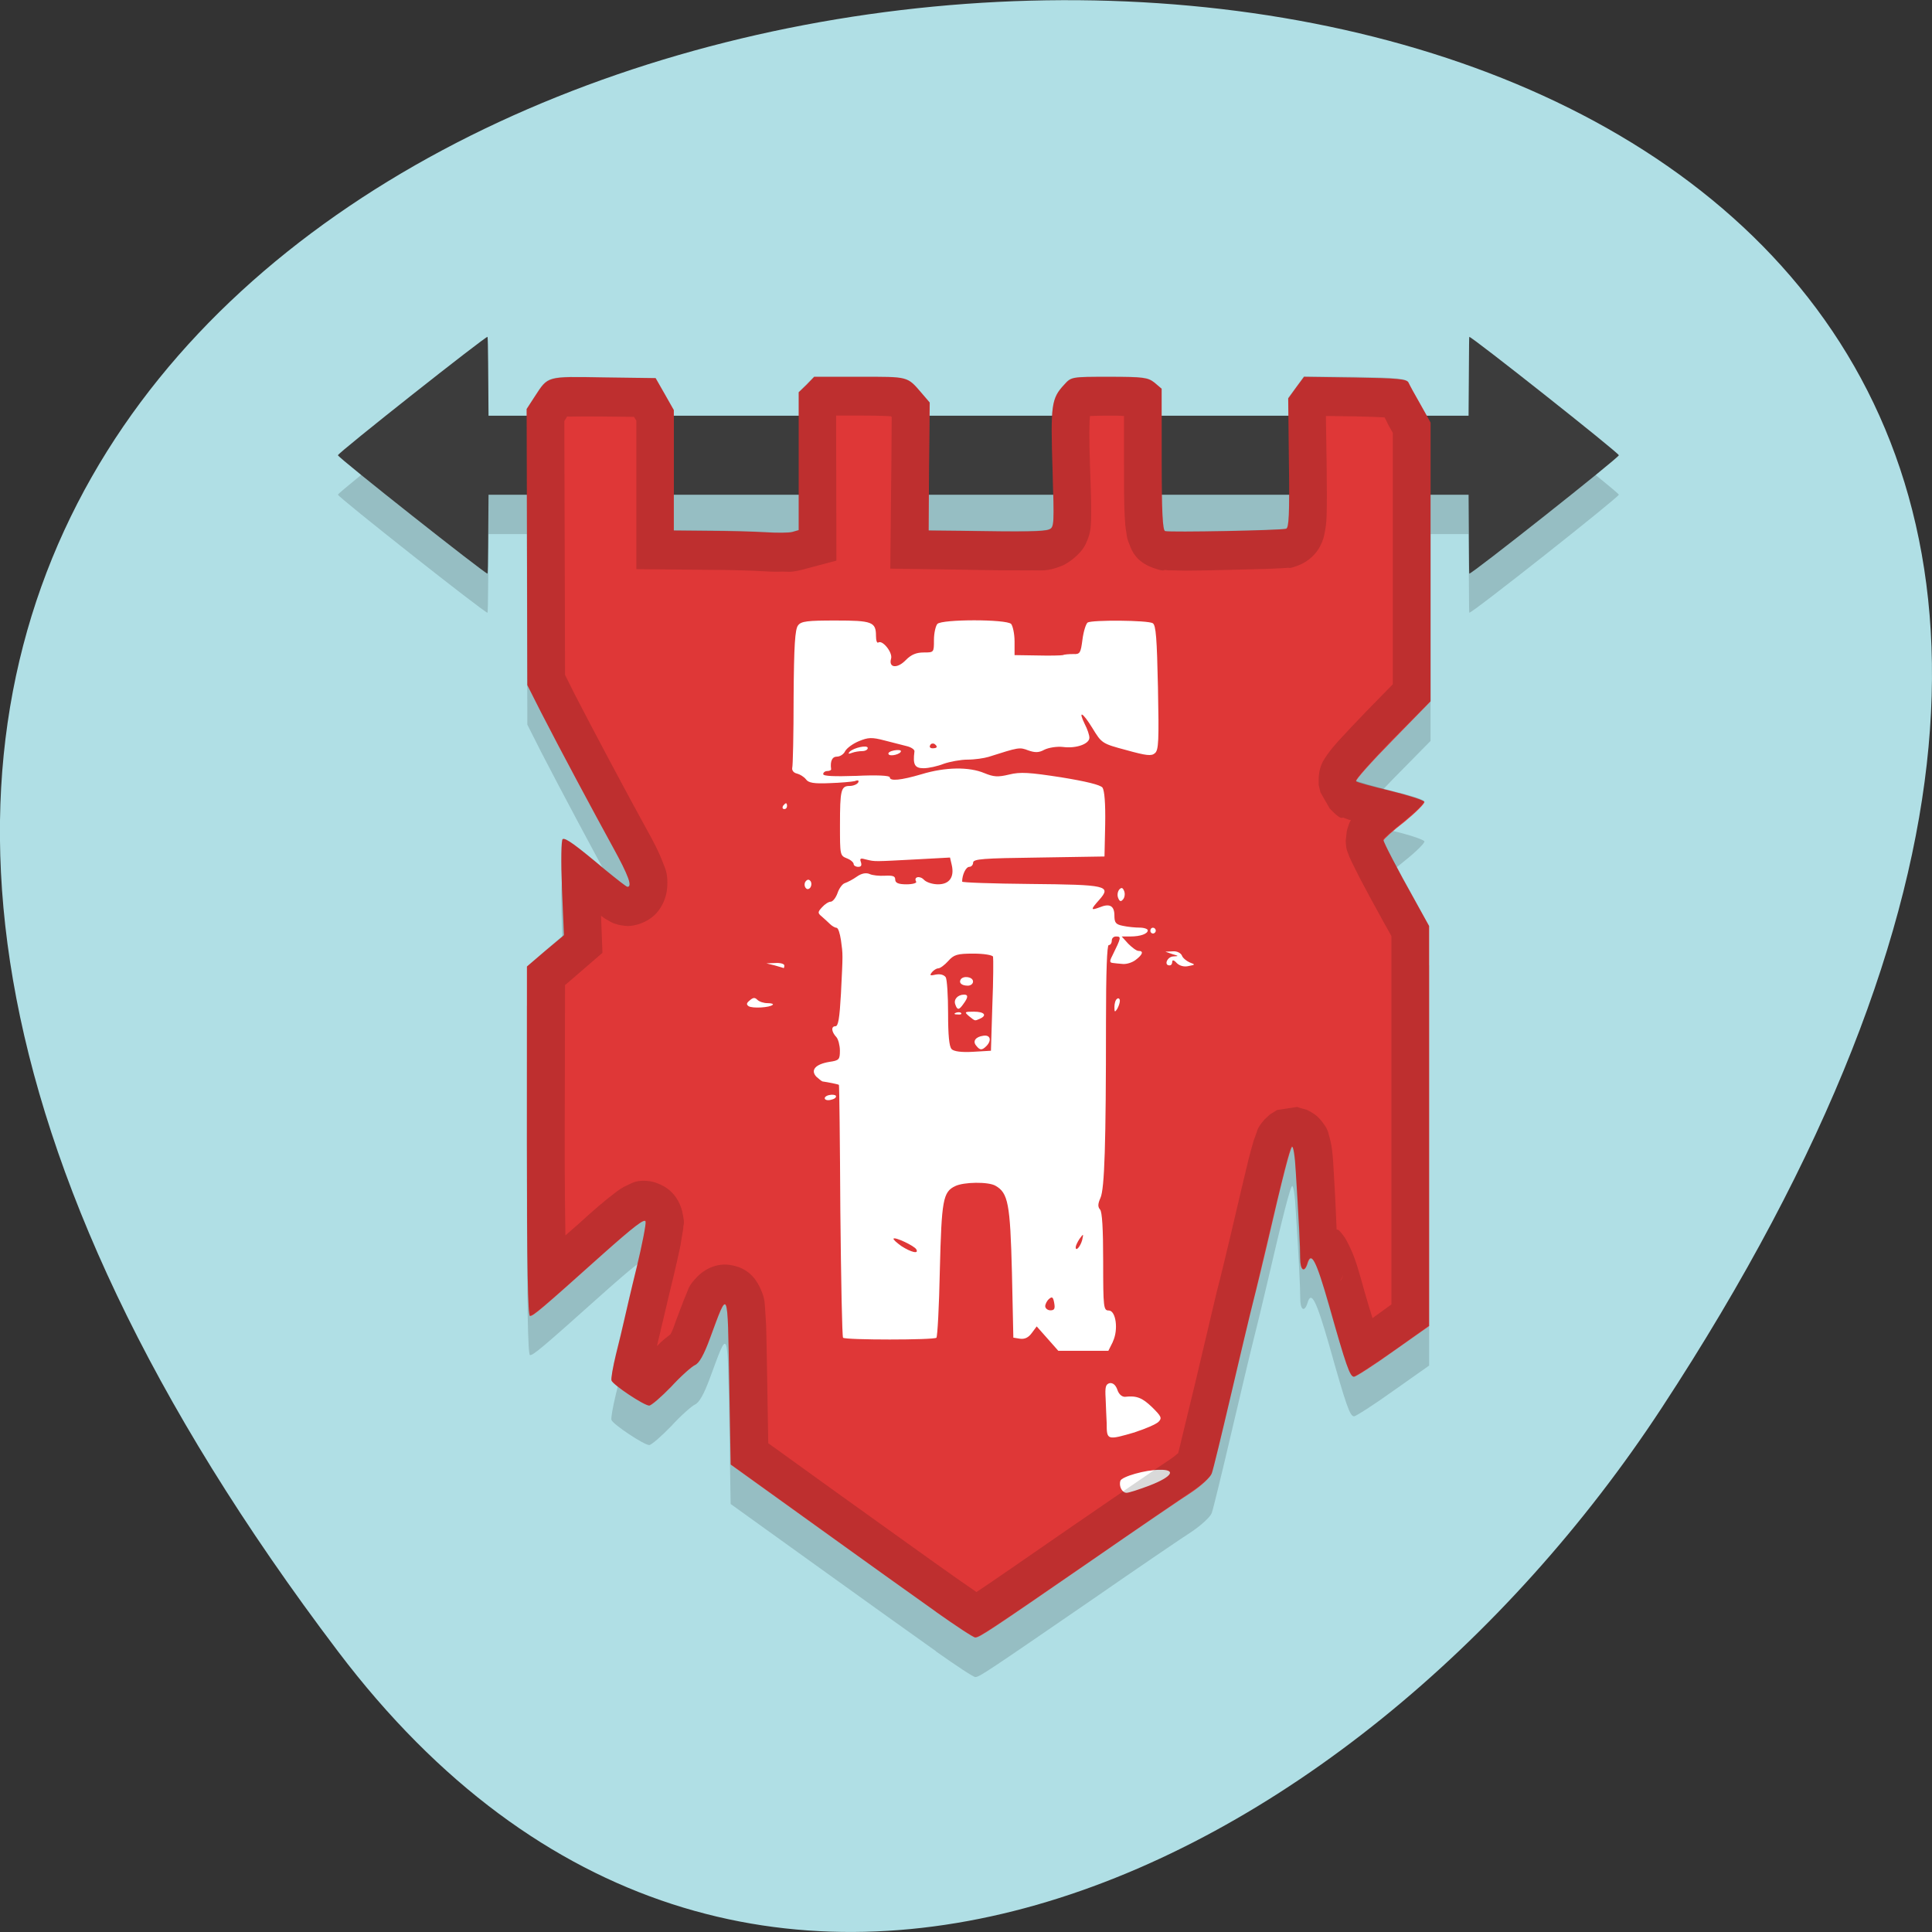 <svg xmlns="http://www.w3.org/2000/svg" xmlns:xlink="http://www.w3.org/1999/xlink" viewBox="0 0 22 22"><rect x="0" y="0" width="22" height="22" fill="#333333" stroke="none"/><defs><g id="3" clip-path="url(#2)"><path d="m 5.551 4.285 c -0.016 -0.012 -1.703 1.32 -1.703 1.348 c 0 0.027 1.687 1.359 1.703 1.344 c 0.008 -0.004 0.008 -0.5 0.012 -0.895 h 11.16 c 0.004 0.395 0.004 0.891 0.008 0.895 c 0.02 0.016 1.703 -1.316 1.703 -1.344 c 0 -0.027 -1.684 -1.359 -1.703 -1.348 c -0.004 0.004 -0.004 0.5 -0.008 0.898 h -11.16 c -0.004 -0.398 -0.004 -0.895 -0.012 -0.898"/><path d="m 7.422 6.93 h 6.598 l -0.496 10.383 l -1.844 0.762 l -2.676 -1"/><path d="m 10.656 18.801 c -0.227 -0.16 -0.844 -0.602 -1.375 -0.984 l -0.961 -0.691 l -0.016 -0.953 c -0.02 -1.074 -0.008 -1.055 -0.219 -0.484 c -0.07 0.191 -0.125 0.285 -0.172 0.305 c -0.035 0.016 -0.16 0.125 -0.27 0.246 c -0.113 0.117 -0.227 0.215 -0.25 0.215 c -0.059 0 -0.41 -0.234 -0.43 -0.285 c -0.008 -0.02 0.016 -0.152 0.051 -0.297 c 0.035 -0.141 0.078 -0.316 0.094 -0.391 c 0.016 -0.074 0.078 -0.344 0.141 -0.602 c 0.063 -0.258 0.109 -0.492 0.102 -0.523 c -0.008 -0.039 -0.133 0.059 -0.484 0.371 c -0.707 0.633 -0.793 0.703 -0.832 0.703 c -0.023 0 -0.035 -0.551 -0.035 -1.988 v -1.988 l 0.422 -0.359 l -0.023 -0.535 c -0.012 -0.305 -0.008 -0.543 0.008 -0.555 c 0.031 -0.02 0.148 0.066 0.492 0.355 c 0.125 0.102 0.234 0.188 0.246 0.188 c 0.059 0 0.012 -0.129 -0.164 -0.449 c -0.223 -0.406 -0.598 -1.109 -0.82 -1.539 l -0.156 -0.309 l -0.004 -1.57 l -0.004 -1.574 l 0.094 -0.145 c 0.152 -0.234 0.125 -0.227 0.781 -0.215 l 0.594 0.008 l 0.105 0.184 l 0.102 0.18 v 1.371 h 0.402 c 0.223 0.004 0.512 0.012 0.641 0.02 c 0.129 0.008 0.27 0.008 0.309 -0.004 l 0.07 -0.02 v -1.57 l 0.176 -0.176 h 0.523 c 0.555 0 0.535 -0.008 0.703 0.188 l 0.09 0.105 l -0.008 0.727 l -0.004 0.73 l 0.387 0.004 c 0.711 0.012 0.926 0.008 0.984 -0.016 c 0.059 -0.023 0.059 -0.055 0.039 -0.695 c -0.023 -0.723 -0.012 -0.797 0.133 -0.953 c 0.082 -0.09 0.082 -0.09 0.512 -0.09 c 0.391 0 0.441 0.008 0.516 0.066 l 0.082 0.07 v 0.805 c 0 0.605 0.012 0.805 0.039 0.816 c 0.051 0.016 1.32 -0.008 1.379 -0.027 c 0.031 -0.012 0.039 -0.16 0.031 -0.75 l -0.008 -0.734 l 0.09 -0.125 l 0.09 -0.121 l 0.582 0.008 c 0.484 0.008 0.59 0.016 0.609 0.059 c 0.012 0.027 0.074 0.141 0.137 0.25 l 0.113 0.203 v 3.176 l -0.434 0.441 c -0.238 0.246 -0.426 0.453 -0.414 0.465 c 0.012 0.016 0.188 0.063 0.395 0.113 c 0.203 0.047 0.375 0.105 0.383 0.125 c 0.004 0.02 -0.098 0.121 -0.227 0.223 c -0.133 0.105 -0.238 0.203 -0.238 0.215 c 0 0.023 0.152 0.32 0.363 0.695 l 0.156 0.281 v 4.555 l -0.41 0.289 c -0.223 0.16 -0.426 0.289 -0.445 0.289 c -0.047 0 -0.09 -0.121 -0.285 -0.816 c -0.148 -0.512 -0.203 -0.621 -0.246 -0.473 c -0.035 0.109 -0.082 0.078 -0.082 -0.055 c 0 -0.129 -0.016 -0.457 -0.051 -0.996 c -0.008 -0.168 -0.027 -0.297 -0.043 -0.281 c -0.023 0.027 -0.098 0.309 -0.285 1.117 c -0.051 0.219 -0.121 0.508 -0.156 0.645 c -0.035 0.137 -0.148 0.617 -0.254 1.066 c -0.105 0.449 -0.203 0.852 -0.219 0.895 c -0.016 0.043 -0.117 0.137 -0.227 0.211 c -0.109 0.07 -0.621 0.418 -1.133 0.773 c -1.188 0.816 -1.285 0.883 -1.332 0.883 c -0.023 0 -0.223 -0.133 -0.449 -0.293 m 2.441 -1.441 c 0.25 -0.098 0.301 -0.18 0.105 -0.176 c -0.16 0 -0.43 0.078 -0.445 0.125 c -0.02 0.063 0.02 0.137 0.07 0.137 c 0.027 0 0.148 -0.039 0.27 -0.086 m -0.172 -0.609 c 0.121 -0.035 0.238 -0.086 0.266 -0.113 c 0.043 -0.043 0.031 -0.063 -0.07 -0.164 c -0.113 -0.109 -0.176 -0.137 -0.313 -0.125 c -0.035 0.004 -0.07 -0.027 -0.086 -0.078 c -0.02 -0.055 -0.051 -0.082 -0.086 -0.074 c -0.047 0.012 -0.055 0.043 -0.047 0.176 c 0.004 0.09 0.008 0.219 0.012 0.281 c 0 0.191 0.004 0.195 0.324 0.098 m -0.254 -1.027 c 0.066 -0.137 0.035 -0.359 -0.047 -0.359 c -0.059 0 -0.063 -0.031 -0.063 -0.551 c 0 -0.383 -0.012 -0.57 -0.035 -0.594 c -0.027 -0.031 -0.027 -0.063 0.004 -0.133 c 0.047 -0.102 0.063 -0.621 0.063 -1.996 c 0 -0.59 0.012 -0.883 0.031 -0.883 c 0.02 0 0.035 -0.023 0.035 -0.051 c 0 -0.027 0.02 -0.047 0.047 -0.047 c 0.063 0 0.063 0.004 -0.043 0.223 c -0.031 0.055 -0.027 0.074 0.004 0.078 c 0.02 0 0.074 0.008 0.117 0.012 c 0.043 0.004 0.109 -0.016 0.148 -0.047 c 0.078 -0.059 0.094 -0.102 0.031 -0.102 c -0.023 0 -0.074 -0.039 -0.117 -0.082 l -0.074 -0.082 h 0.098 c 0.117 0 0.199 -0.031 0.199 -0.07 c 0 -0.016 -0.043 -0.031 -0.094 -0.031 c -0.047 0 -0.133 -0.008 -0.188 -0.02 c -0.082 -0.016 -0.098 -0.035 -0.098 -0.117 c 0 -0.113 -0.055 -0.141 -0.168 -0.094 c -0.105 0.039 -0.105 0.027 -0.004 -0.086 c 0.141 -0.16 0.086 -0.176 -0.785 -0.18 c -0.43 -0.004 -0.781 -0.016 -0.777 -0.027 c 0 -0.078 0.043 -0.168 0.082 -0.168 c 0.023 0 0.043 -0.023 0.043 -0.051 c 0 -0.039 0.109 -0.047 0.75 -0.055 l 0.746 -0.012 l 0.008 -0.367 c 0.004 -0.242 -0.008 -0.383 -0.031 -0.418 c -0.027 -0.031 -0.184 -0.074 -0.473 -0.117 c -0.359 -0.055 -0.461 -0.063 -0.59 -0.031 c -0.129 0.031 -0.176 0.027 -0.281 -0.016 c -0.176 -0.074 -0.445 -0.07 -0.715 0.008 c -0.238 0.074 -0.363 0.086 -0.363 0.035 c 0 -0.016 -0.152 -0.023 -0.379 -0.012 c -0.25 0.008 -0.379 0.004 -0.379 -0.02 c 0 -0.02 0.023 -0.035 0.047 -0.035 c 0.027 0 0.047 -0.012 0.043 -0.023 c -0.012 -0.09 0.012 -0.141 0.066 -0.141 c 0.035 0 0.078 -0.027 0.094 -0.063 c 0.02 -0.035 0.09 -0.086 0.156 -0.113 c 0.105 -0.047 0.145 -0.047 0.293 -0.008 c 0.094 0.023 0.211 0.055 0.258 0.066 c 0.047 0.012 0.086 0.039 0.082 0.059 c -0.02 0.152 0.004 0.191 0.105 0.191 c 0.055 0 0.16 -0.023 0.23 -0.051 c 0.066 -0.027 0.191 -0.047 0.27 -0.047 c 0.082 -0.004 0.188 -0.016 0.238 -0.031 c 0.344 -0.109 0.352 -0.113 0.453 -0.074 c 0.078 0.027 0.121 0.027 0.184 -0.008 c 0.047 -0.023 0.141 -0.039 0.211 -0.031 c 0.152 0.02 0.301 -0.035 0.301 -0.105 c 0 -0.031 -0.023 -0.098 -0.051 -0.152 c -0.082 -0.168 -0.027 -0.141 0.086 0.043 c 0.105 0.172 0.109 0.176 0.387 0.25 c 0.227 0.063 0.285 0.07 0.324 0.035 c 0.043 -0.035 0.047 -0.141 0.035 -0.746 c -0.012 -0.562 -0.023 -0.711 -0.059 -0.734 c -0.055 -0.035 -0.691 -0.043 -0.742 -0.008 c -0.02 0.016 -0.047 0.102 -0.059 0.195 c -0.02 0.152 -0.027 0.168 -0.105 0.164 c -0.047 0 -0.102 0.004 -0.117 0.012 c -0.016 0.004 -0.148 0.008 -0.293 0.004 l -0.258 -0.004 v -0.156 c 0 -0.09 -0.02 -0.176 -0.039 -0.199 c -0.055 -0.055 -0.789 -0.055 -0.84 0 c -0.02 0.023 -0.039 0.102 -0.039 0.18 c 0 0.145 0 0.145 -0.117 0.145 c -0.082 0 -0.141 0.023 -0.203 0.086 c -0.098 0.098 -0.199 0.09 -0.168 -0.02 c 0.02 -0.066 -0.098 -0.211 -0.145 -0.18 c -0.016 0.012 -0.027 -0.023 -0.027 -0.078 c 0 -0.156 -0.043 -0.172 -0.461 -0.172 c -0.32 0 -0.391 0.008 -0.426 0.055 c -0.035 0.043 -0.047 0.223 -0.051 0.816 c 0 0.418 -0.008 0.785 -0.016 0.809 c -0.004 0.027 0.016 0.055 0.055 0.063 c 0.031 0.008 0.078 0.035 0.102 0.063 c 0.027 0.043 0.09 0.051 0.266 0.047 c 0.129 -0.004 0.258 -0.016 0.289 -0.027 c 0.039 -0.012 0.051 -0.004 0.039 0.02 c -0.012 0.02 -0.055 0.039 -0.098 0.039 c -0.098 0 -0.109 0.047 -0.109 0.445 c 0 0.34 0 0.348 0.078 0.379 c 0.043 0.016 0.078 0.047 0.078 0.063 c 0 0.02 0.023 0.035 0.051 0.035 c 0.035 0 0.043 -0.016 0.031 -0.055 c -0.016 -0.043 -0.004 -0.047 0.066 -0.027 c 0.098 0.023 0.074 0.023 0.582 -0.004 l 0.367 -0.02 l 0.02 0.086 c 0.031 0.137 -0.027 0.219 -0.156 0.219 c -0.063 0 -0.133 -0.023 -0.16 -0.051 c -0.047 -0.051 -0.121 -0.035 -0.09 0.02 c 0.012 0.016 -0.039 0.031 -0.109 0.031 c -0.094 0 -0.129 -0.016 -0.129 -0.055 c 0 -0.039 -0.027 -0.051 -0.117 -0.043 c -0.063 0.004 -0.145 -0.004 -0.176 -0.02 c -0.039 -0.016 -0.09 -0.008 -0.145 0.031 c -0.043 0.031 -0.105 0.063 -0.137 0.074 c -0.027 0.008 -0.066 0.059 -0.082 0.113 c -0.02 0.051 -0.055 0.094 -0.078 0.094 c -0.023 0 -0.066 0.031 -0.098 0.066 c -0.051 0.055 -0.051 0.066 -0.004 0.105 c 0.027 0.023 0.07 0.063 0.094 0.086 c 0.023 0.023 0.059 0.043 0.074 0.043 c 0.02 0 0.039 0.063 0.051 0.137 c 0.023 0.168 0.023 0.148 0 0.613 c -0.016 0.285 -0.031 0.371 -0.063 0.371 c -0.051 0 -0.047 0.063 0.012 0.125 c 0.02 0.023 0.039 0.094 0.039 0.152 c 0 0.102 -0.008 0.109 -0.121 0.129 c -0.16 0.027 -0.215 0.094 -0.148 0.168 c 0.031 0.027 0.063 0.055 0.074 0.055 c 0.055 0.004 0.176 0.031 0.184 0.039 c 0.004 0.004 0.012 0.648 0.016 1.434 c 0.008 0.781 0.02 1.434 0.031 1.441 c 0.027 0.031 1.035 0.031 1.063 0.004 c 0.012 -0.012 0.031 -0.359 0.039 -0.77 c 0.02 -0.797 0.035 -0.891 0.176 -0.961 c 0.098 -0.043 0.375 -0.047 0.457 0 c 0.145 0.082 0.168 0.199 0.188 0.988 l 0.016 0.742 l 0.074 0.012 c 0.055 0.008 0.098 -0.012 0.137 -0.066 l 0.055 -0.074 l 0.125 0.137 l 0.121 0.141 h 0.57 l 0.051 -0.102 m -0.77 -0.406 c 0 -0.027 0.02 -0.063 0.043 -0.082 c 0.035 -0.031 0.047 -0.023 0.059 0.043 c 0.012 0.066 0.004 0.082 -0.043 0.082 c -0.031 0 -0.059 -0.02 -0.059 -0.043 m -1.637 -0.688 c -0.055 -0.035 -0.098 -0.074 -0.09 -0.082 c 0.02 -0.02 0.234 0.082 0.258 0.121 c 0.035 0.055 -0.059 0.035 -0.168 -0.039 m 1.984 0.016 c 0 -0.016 0.02 -0.059 0.043 -0.094 c 0.047 -0.063 0.047 -0.063 0.031 0.012 c -0.02 0.074 -0.074 0.137 -0.074 0.082 m -1.414 -2.258 c -0.027 -0.027 -0.039 -0.16 -0.039 -0.406 c 0 -0.203 -0.012 -0.387 -0.027 -0.41 c -0.02 -0.027 -0.059 -0.039 -0.109 -0.031 c -0.07 0.016 -0.078 0.008 -0.047 -0.027 c 0.02 -0.023 0.051 -0.047 0.07 -0.047 c 0.023 0 0.074 -0.035 0.113 -0.082 c 0.066 -0.07 0.102 -0.082 0.289 -0.082 c 0.117 0 0.215 0.016 0.223 0.035 c 0.004 0.016 0.004 0.266 -0.008 0.551 l -0.016 0.52 l -0.203 0.012 c -0.133 0.004 -0.219 -0.004 -0.246 -0.031 m 0.398 -0.035 c 0.063 -0.066 0.043 -0.129 -0.035 -0.121 c -0.09 0.016 -0.125 0.063 -0.082 0.117 c 0.043 0.055 0.066 0.055 0.117 0.004 m -0.078 -0.309 c 0.09 -0.039 0.055 -0.082 -0.066 -0.082 c -0.109 0 -0.109 0.004 -0.055 0.051 c 0.074 0.059 0.063 0.055 0.121 0.031 m -0.211 -0.066 c -0.008 -0.012 -0.035 -0.012 -0.059 -0.004 c -0.027 0.012 -0.02 0.02 0.02 0.02 c 0.031 0.004 0.051 -0.008 0.039 -0.016 m 0.027 -0.105 c 0.055 -0.074 0.055 -0.105 0.008 -0.105 c -0.074 0 -0.121 0.051 -0.102 0.109 c 0.023 0.07 0.043 0.066 0.094 -0.004 m 0.109 -0.254 c 0 -0.055 -0.113 -0.07 -0.141 -0.023 c -0.023 0.039 0.012 0.07 0.082 0.07 c 0.031 0 0.059 -0.023 0.059 -0.047 m -0.488 -2.691 c 0.008 -0.02 0.031 -0.027 0.047 -0.016 c 0.043 0.027 0.035 0.047 -0.02 0.047 c -0.027 0 -0.039 -0.012 -0.027 -0.031 m -1.074 3.992 c -0.008 -0.016 -0.043 -0.02 -0.078 -0.008 c -0.035 0.008 -0.055 0.027 -0.047 0.043 c 0.008 0.016 0.043 0.02 0.078 0.008 c 0.035 -0.008 0.055 -0.027 0.047 -0.043 m 3.234 -1.082 c 0 -0.023 -0.016 -0.035 -0.031 -0.023 c -0.02 0.012 -0.031 0.055 -0.031 0.094 c 0 0.059 0.004 0.063 0.031 0.023 c 0.016 -0.027 0.031 -0.07 0.031 -0.094 m -3.953 0.047 c 0.012 -0.012 -0.016 -0.02 -0.059 -0.02 c -0.043 0 -0.094 -0.02 -0.117 -0.039 c -0.027 -0.027 -0.047 -0.027 -0.086 0.008 c -0.039 0.031 -0.039 0.047 -0.012 0.066 c 0.043 0.027 0.242 0.016 0.273 -0.016 m 0.133 -0.449 c 0 -0.02 -0.043 -0.031 -0.102 -0.027 l -0.102 0.004 l 0.094 0.023 c 0.051 0.016 0.098 0.027 0.102 0.031 c 0.004 0 0.008 -0.012 0.008 -0.031 m 4.613 -0.035 c -0.035 -0.016 -0.078 -0.051 -0.086 -0.078 c -0.012 -0.031 -0.055 -0.051 -0.102 -0.047 l -0.086 0.004 l 0.078 0.023 c 0.078 0.027 0.078 0.027 0.012 0.031 c -0.07 0.004 -0.109 0.102 -0.043 0.102 c 0.02 0 0.031 -0.016 0.031 -0.039 c 0 -0.027 0.02 -0.023 0.051 0.012 c 0.031 0.031 0.082 0.043 0.133 0.035 c 0.082 -0.016 0.082 -0.02 0.012 -0.043 m -0.383 -0.359 c 0 -0.02 -0.016 -0.035 -0.031 -0.035 c -0.02 0 -0.031 0.016 -0.031 0.035 c 0 0.016 0.012 0.031 0.031 0.031 c 0.016 0 0.031 -0.016 0.031 -0.031 m -0.359 -0.449 c -0.016 -0.043 -0.031 -0.047 -0.055 -0.023 c -0.02 0.02 -0.027 0.063 -0.016 0.094 c 0.016 0.043 0.031 0.047 0.055 0.023 c 0.02 -0.02 0.027 -0.063 0.016 -0.094 m -3.57 -0.113 c -0.016 -0.027 -0.035 -0.027 -0.055 -0.008 c -0.016 0.02 -0.02 0.051 -0.008 0.074 c 0.016 0.023 0.035 0.027 0.055 0.004 c 0.016 -0.016 0.02 -0.047 0.008 -0.07 m -0.27 -0.859 c 0 -0.016 -0.004 -0.031 -0.012 -0.031 c -0.008 0 -0.023 0.016 -0.035 0.031 c -0.008 0.02 -0.004 0.035 0.016 0.035 c 0.02 0 0.031 -0.016 0.031 -0.035 m 1.297 -0.625 c 0 -0.012 -0.035 -0.016 -0.078 -0.008 c -0.043 0.008 -0.074 0.027 -0.063 0.039 c 0.016 0.031 0.141 0.004 0.141 -0.031 m -0.441 0 c 0.035 0 0.063 -0.016 0.063 -0.035 c 0 -0.039 -0.16 -0.008 -0.207 0.043 c -0.02 0.023 -0.012 0.027 0.027 0.012 c 0.031 -0.012 0.086 -0.02 0.117 -0.02"/></g><clipPath id="2"><path d="M 0,0 H22 V22 H0 z"/></clipPath><filter id="0" filterUnits="objectBoundingBox" x="0" y="0" width="22" height="22"><feColorMatrix type="matrix" in="SourceGraphic" values="0 0 0 0 1 0 0 0 0 1 0 0 0 0 1 0 0 0 1 0"/></filter><mask id="1"><g filter="url(#0)"><path fill-opacity="0.149" d="M 0,0 H22 V22 H0 z"/></g></mask></defs><path d="m 3.852 18.809 c -17.344 -22.891 30.387 -26.14 15.07 -2.777 c -3.492 5.328 -10.477 8.84 -15.07 2.777" fill="#b0dfe5"/><use xlink:href="#3" mask="url(#1)"/><path d="m 5.551 3.836 c -0.016 -0.012 -1.703 1.32 -1.703 1.348 c 0 0.027 1.687 1.359 1.703 1.348 c 0.008 -0.008 0.008 -0.5 0.012 -0.898 h 11.16 c 0.004 0.398 0.004 0.891 0.008 0.898 c 0.02 0.012 1.703 -1.32 1.703 -1.348 c 0 -0.027 -1.684 -1.359 -1.703 -1.348 c -0.004 0.008 -0.004 0.5 -0.008 0.898 h -11.16 c -0.004 -0.398 -0.004 -0.891 -0.012 -0.898" fill="#3c3c3c"/><path d="m 7.422 6.48 h 6.598 l -0.496 10.383 l -1.844 0.762 l -2.676 -1" fill="#fff"/><path d="m 10.656 18.352 c -0.227 -0.16 -0.844 -0.602 -1.375 -0.984 l -0.961 -0.691 l -0.016 -0.953 c -0.02 -1.074 -0.008 -1.055 -0.219 -0.484 c -0.07 0.191 -0.125 0.285 -0.172 0.305 c -0.035 0.016 -0.16 0.125 -0.27 0.246 c -0.113 0.117 -0.227 0.215 -0.25 0.215 c -0.059 0 -0.41 -0.234 -0.43 -0.285 c -0.008 -0.02 0.016 -0.152 0.051 -0.297 c 0.035 -0.141 0.078 -0.316 0.094 -0.391 c 0.016 -0.07 0.078 -0.344 0.141 -0.598 c 0.063 -0.258 0.109 -0.496 0.102 -0.523 c -0.008 -0.043 -0.133 0.055 -0.484 0.367 c -0.707 0.633 -0.793 0.707 -0.832 0.707 c -0.023 0 -0.035 -0.555 -0.035 -1.992 v -1.988 l 0.211 -0.18 l 0.211 -0.176 l -0.023 -0.539 c -0.012 -0.305 -0.008 -0.543 0.008 -0.555 c 0.031 -0.02 0.148 0.066 0.492 0.355 c 0.125 0.102 0.234 0.188 0.246 0.188 c 0.059 0 0.012 -0.129 -0.164 -0.449 c -0.223 -0.406 -0.598 -1.105 -0.82 -1.539 l -0.156 -0.309 l -0.004 -1.57 l -0.004 -1.574 l 0.094 -0.145 c 0.152 -0.23 0.125 -0.227 0.781 -0.215 l 0.594 0.008 l 0.105 0.184 l 0.102 0.18 v 1.371 l 0.402 0.004 c 0.223 0 0.512 0.008 0.641 0.016 c 0.129 0.008 0.27 0.008 0.309 -0.004 l 0.07 -0.02 v -1.57 l 0.09 -0.086 l 0.086 -0.09 h 0.523 c 0.555 0 0.535 -0.008 0.703 0.188 l 0.09 0.105 l -0.008 0.727 l -0.004 0.73 l 0.387 0.004 c 0.711 0.012 0.926 0.008 0.984 -0.016 c 0.059 -0.023 0.059 -0.055 0.039 -0.695 c -0.023 -0.723 -0.012 -0.797 0.133 -0.953 c 0.082 -0.09 0.082 -0.09 0.512 -0.09 c 0.391 0 0.441 0.008 0.516 0.066 l 0.082 0.07 v 0.805 c 0 0.605 0.012 0.805 0.039 0.816 c 0.051 0.016 1.32 -0.008 1.379 -0.027 c 0.031 -0.012 0.039 -0.16 0.031 -0.75 l -0.008 -0.734 l 0.09 -0.125 l 0.09 -0.121 l 0.582 0.008 c 0.484 0.008 0.59 0.016 0.609 0.059 c 0.012 0.027 0.074 0.141 0.137 0.25 l 0.113 0.203 v 3.176 l -0.434 0.445 c -0.238 0.242 -0.426 0.453 -0.414 0.465 c 0.012 0.012 0.188 0.059 0.395 0.109 c 0.203 0.051 0.375 0.105 0.383 0.125 c 0.004 0.02 -0.098 0.121 -0.227 0.227 c -0.133 0.102 -0.238 0.199 -0.238 0.211 c 0 0.023 0.152 0.32 0.363 0.695 l 0.156 0.281 v 4.555 l -0.41 0.289 c -0.223 0.16 -0.426 0.289 -0.445 0.289 c -0.047 0 -0.09 -0.121 -0.285 -0.816 c -0.148 -0.512 -0.203 -0.621 -0.246 -0.469 c -0.035 0.105 -0.082 0.074 -0.082 -0.059 c 0 -0.129 -0.016 -0.453 -0.051 -0.996 c -0.008 -0.168 -0.027 -0.293 -0.043 -0.277 c -0.023 0.027 -0.098 0.305 -0.285 1.117 c -0.051 0.215 -0.121 0.508 -0.156 0.641 c -0.035 0.137 -0.148 0.617 -0.254 1.066 c -0.105 0.449 -0.203 0.855 -0.219 0.895 c -0.016 0.043 -0.117 0.137 -0.227 0.211 c -0.109 0.07 -0.621 0.418 -1.133 0.773 c -1.188 0.82 -1.285 0.883 -1.332 0.883 c -0.023 0 -0.223 -0.133 -0.449 -0.293 m 2.441 -1.441 c 0.25 -0.098 0.301 -0.18 0.105 -0.176 c -0.16 0 -0.43 0.078 -0.445 0.125 c -0.02 0.063 0.02 0.137 0.07 0.137 c 0.027 0 0.148 -0.039 0.27 -0.086 m -0.172 -0.605 c 0.121 -0.039 0.238 -0.09 0.266 -0.117 c 0.043 -0.043 0.031 -0.063 -0.07 -0.164 c -0.113 -0.109 -0.176 -0.137 -0.313 -0.121 c -0.035 0 -0.07 -0.031 -0.086 -0.082 c -0.02 -0.055 -0.051 -0.078 -0.086 -0.074 c -0.047 0.012 -0.055 0.043 -0.047 0.176 c 0.004 0.09 0.008 0.219 0.012 0.281 c 0 0.195 0.004 0.195 0.324 0.102 m -0.254 -1.031 c 0.066 -0.137 0.035 -0.355 -0.047 -0.355 c -0.059 0 -0.063 -0.035 -0.063 -0.555 c 0 -0.383 -0.012 -0.566 -0.035 -0.594 c -0.027 -0.031 -0.027 -0.063 0.004 -0.133 c 0.047 -0.102 0.063 -0.621 0.063 -1.996 c 0 -0.586 0.012 -0.883 0.031 -0.883 c 0.02 0 0.035 -0.023 0.035 -0.051 c 0 -0.027 0.02 -0.047 0.047 -0.047 c 0.063 0 0.063 0.008 -0.043 0.223 c -0.031 0.059 -0.027 0.074 0.004 0.078 c 0.02 0.004 0.074 0.008 0.117 0.012 c 0.043 0.004 0.109 -0.016 0.148 -0.047 c 0.078 -0.059 0.094 -0.102 0.031 -0.102 c -0.023 0 -0.074 -0.039 -0.117 -0.082 l -0.074 -0.082 h 0.098 c 0.117 0 0.199 -0.031 0.199 -0.07 c 0 -0.016 -0.043 -0.031 -0.094 -0.031 c -0.047 0 -0.133 -0.008 -0.188 -0.02 c -0.082 -0.016 -0.098 -0.035 -0.098 -0.117 c 0 -0.113 -0.055 -0.141 -0.168 -0.094 c -0.105 0.039 -0.105 0.027 -0.004 -0.086 c 0.141 -0.16 0.086 -0.172 -0.785 -0.18 c -0.43 -0.004 -0.781 -0.016 -0.777 -0.027 c 0 -0.078 0.043 -0.168 0.082 -0.168 c 0.023 0 0.043 -0.023 0.043 -0.047 c 0 -0.043 0.109 -0.051 0.75 -0.059 l 0.746 -0.012 l 0.008 -0.367 c 0.004 -0.242 -0.008 -0.383 -0.031 -0.418 c -0.027 -0.031 -0.184 -0.07 -0.473 -0.117 c -0.359 -0.055 -0.461 -0.063 -0.59 -0.031 c -0.129 0.031 -0.176 0.027 -0.281 -0.016 c -0.176 -0.074 -0.445 -0.07 -0.715 0.012 c -0.238 0.07 -0.363 0.082 -0.363 0.035 c 0 -0.02 -0.152 -0.027 -0.379 -0.016 c -0.25 0.008 -0.379 0.004 -0.379 -0.02 c 0 -0.02 0.023 -0.035 0.047 -0.035 c 0.027 0 0.047 -0.012 0.043 -0.023 c -0.012 -0.09 0.012 -0.141 0.066 -0.141 c 0.035 0 0.078 -0.027 0.094 -0.063 c 0.02 -0.035 0.09 -0.086 0.156 -0.113 c 0.105 -0.043 0.145 -0.047 0.293 -0.008 c 0.094 0.023 0.211 0.055 0.258 0.066 c 0.047 0.012 0.086 0.039 0.082 0.059 c -0.02 0.152 0.004 0.191 0.105 0.191 c 0.055 0 0.16 -0.023 0.23 -0.051 c 0.066 -0.023 0.191 -0.047 0.27 -0.047 c 0.082 0 0.188 -0.016 0.238 -0.031 c 0.344 -0.109 0.352 -0.113 0.453 -0.074 c 0.078 0.027 0.121 0.027 0.184 -0.008 c 0.047 -0.023 0.141 -0.039 0.211 -0.031 c 0.152 0.02 0.301 -0.035 0.301 -0.105 c 0 -0.031 -0.023 -0.098 -0.051 -0.152 c -0.082 -0.168 -0.027 -0.141 0.086 0.043 c 0.105 0.172 0.109 0.176 0.387 0.25 c 0.227 0.063 0.285 0.07 0.324 0.035 c 0.043 -0.035 0.047 -0.141 0.035 -0.746 c -0.012 -0.563 -0.023 -0.711 -0.059 -0.734 c -0.055 -0.035 -0.691 -0.039 -0.742 -0.008 c -0.02 0.016 -0.047 0.102 -0.059 0.195 c -0.02 0.152 -0.027 0.168 -0.105 0.164 c -0.047 0 -0.102 0.004 -0.117 0.012 c -0.016 0.004 -0.148 0.008 -0.293 0.004 l -0.258 -0.004 v -0.156 c 0 -0.086 -0.02 -0.176 -0.039 -0.199 c -0.055 -0.055 -0.789 -0.055 -0.84 0 c -0.02 0.023 -0.039 0.105 -0.039 0.184 c 0 0.141 0 0.141 -0.117 0.141 c -0.082 0 -0.141 0.023 -0.203 0.086 c -0.098 0.102 -0.199 0.09 -0.168 -0.016 c 0.02 -0.07 -0.098 -0.215 -0.145 -0.184 c -0.016 0.012 -0.027 -0.023 -0.027 -0.074 c 0 -0.16 -0.043 -0.176 -0.461 -0.176 c -0.32 0 -0.391 0.008 -0.426 0.055 c -0.035 0.043 -0.047 0.227 -0.051 0.816 c 0 0.418 -0.008 0.785 -0.016 0.809 c -0.004 0.027 0.016 0.055 0.055 0.063 c 0.031 0.008 0.078 0.035 0.102 0.066 c 0.027 0.039 0.09 0.051 0.266 0.043 c 0.129 -0.004 0.258 -0.016 0.289 -0.023 c 0.039 -0.016 0.051 -0.008 0.039 0.016 c -0.012 0.02 -0.055 0.039 -0.098 0.039 c -0.098 0 -0.109 0.047 -0.109 0.449 c 0 0.336 0 0.344 0.078 0.375 c 0.043 0.016 0.078 0.047 0.078 0.066 c 0 0.016 0.023 0.031 0.051 0.031 c 0.035 0 0.043 -0.016 0.031 -0.055 c -0.016 -0.043 -0.004 -0.047 0.066 -0.027 c 0.098 0.023 0.074 0.023 0.582 -0.004 l 0.367 -0.02 l 0.02 0.086 c 0.031 0.137 -0.027 0.219 -0.156 0.219 c -0.063 0 -0.133 -0.023 -0.16 -0.051 c -0.047 -0.051 -0.121 -0.035 -0.09 0.02 c 0.012 0.016 -0.039 0.031 -0.109 0.031 c -0.094 0 -0.129 -0.016 -0.129 -0.055 c 0 -0.039 -0.027 -0.047 -0.117 -0.043 c -0.063 0.004 -0.145 -0.004 -0.176 -0.02 c -0.039 -0.016 -0.09 -0.008 -0.145 0.031 c -0.043 0.031 -0.105 0.063 -0.137 0.074 c -0.027 0.008 -0.066 0.063 -0.082 0.113 c -0.02 0.055 -0.055 0.098 -0.078 0.098 c -0.023 0 -0.066 0.027 -0.098 0.063 c -0.051 0.055 -0.051 0.066 -0.004 0.105 c 0.027 0.023 0.07 0.063 0.094 0.086 c 0.023 0.023 0.059 0.043 0.074 0.043 c 0.02 0 0.039 0.063 0.051 0.141 c 0.023 0.168 0.023 0.145 0 0.609 c -0.016 0.285 -0.031 0.371 -0.063 0.371 c -0.051 0 -0.047 0.063 0.012 0.125 c 0.02 0.023 0.039 0.094 0.039 0.152 c 0 0.102 -0.008 0.113 -0.121 0.129 c -0.16 0.027 -0.215 0.094 -0.148 0.168 c 0.031 0.027 0.063 0.055 0.074 0.055 c 0.055 0.008 0.176 0.031 0.184 0.039 c 0.004 0.008 0.012 0.652 0.016 1.434 c 0.008 0.781 0.02 1.434 0.031 1.445 c 0.027 0.027 1.035 0.027 1.063 0 c 0.012 -0.012 0.031 -0.359 0.039 -0.77 c 0.02 -0.797 0.035 -0.891 0.176 -0.957 c 0.098 -0.047 0.375 -0.051 0.457 -0.004 c 0.145 0.082 0.168 0.203 0.188 0.988 l 0.016 0.742 l 0.074 0.012 c 0.055 0.008 0.098 -0.012 0.137 -0.066 l 0.055 -0.074 l 0.125 0.141 l 0.121 0.137 h 0.57 l 0.051 -0.102 m -0.77 -0.406 c 0 -0.023 0.02 -0.063 0.043 -0.082 c 0.035 -0.031 0.047 -0.023 0.059 0.043 c 0.012 0.066 0.004 0.086 -0.043 0.086 c -0.031 0 -0.059 -0.023 -0.059 -0.047 m -1.637 -0.684 c -0.055 -0.039 -0.098 -0.078 -0.09 -0.086 c 0.02 -0.02 0.234 0.082 0.258 0.121 c 0.035 0.059 -0.059 0.035 -0.168 -0.035 m 1.984 0.012 c 0 -0.016 0.02 -0.059 0.043 -0.094 c 0.047 -0.063 0.047 -0.063 0.031 0.012 c -0.02 0.074 -0.074 0.137 -0.074 0.082 m -1.414 -2.258 c -0.027 -0.027 -0.039 -0.16 -0.039 -0.406 c 0 -0.199 -0.012 -0.387 -0.027 -0.41 c -0.02 -0.027 -0.059 -0.039 -0.109 -0.031 c -0.07 0.016 -0.078 0.012 -0.047 -0.027 c 0.02 -0.023 0.051 -0.043 0.07 -0.043 c 0.023 0 0.074 -0.039 0.113 -0.082 c 0.066 -0.074 0.102 -0.086 0.289 -0.086 c 0.117 0 0.215 0.016 0.223 0.035 c 0.004 0.016 0.004 0.266 -0.008 0.551 l -0.016 0.52 l -0.203 0.012 c -0.133 0.008 -0.219 -0.004 -0.246 -0.031 m 0.398 -0.035 c 0.063 -0.066 0.043 -0.129 -0.035 -0.117 c -0.09 0.012 -0.125 0.063 -0.082 0.113 c 0.043 0.055 0.066 0.055 0.117 0.004 m -0.078 -0.309 c 0.09 -0.039 0.055 -0.082 -0.066 -0.082 c -0.109 0 -0.109 0.004 -0.055 0.051 c 0.074 0.059 0.063 0.055 0.121 0.031 m -0.211 -0.066 c -0.008 -0.012 -0.035 -0.012 -0.059 -0.004 c -0.027 0.012 -0.02 0.02 0.02 0.02 c 0.031 0.004 0.051 -0.004 0.039 -0.016 m 0.027 -0.105 c 0.055 -0.074 0.055 -0.105 0.008 -0.105 c -0.074 0 -0.121 0.055 -0.102 0.109 c 0.023 0.07 0.043 0.07 0.094 -0.004 m 0.109 -0.254 c 0 -0.055 -0.113 -0.07 -0.141 -0.023 c -0.023 0.039 0.012 0.07 0.082 0.07 c 0.031 0 0.059 -0.02 0.059 -0.047 m -0.488 -2.691 c 0.008 -0.02 0.031 -0.023 0.047 -0.016 c 0.043 0.031 0.035 0.051 -0.02 0.051 c -0.027 0 -0.039 -0.016 -0.027 -0.035 m -1.074 3.992 c -0.008 -0.012 -0.043 -0.016 -0.078 -0.008 c -0.035 0.008 -0.055 0.027 -0.047 0.043 c 0.008 0.016 0.043 0.02 0.078 0.008 c 0.035 -0.008 0.055 -0.027 0.047 -0.043 m 3.234 -1.082 c 0 -0.023 -0.016 -0.035 -0.031 -0.023 c -0.02 0.012 -0.031 0.055 -0.031 0.094 c 0 0.059 0.004 0.063 0.031 0.023 c 0.016 -0.027 0.031 -0.07 0.031 -0.094 m -3.953 0.047 c 0.012 -0.012 -0.016 -0.02 -0.059 -0.02 c -0.043 0 -0.094 -0.016 -0.117 -0.039 c -0.027 -0.027 -0.047 -0.027 -0.086 0.008 c -0.039 0.031 -0.039 0.047 -0.012 0.066 c 0.043 0.027 0.242 0.016 0.273 -0.016 m 0.133 -0.449 c 0 -0.016 -0.043 -0.031 -0.102 -0.027 l -0.102 0.004 l 0.094 0.023 c 0.051 0.016 0.098 0.027 0.102 0.031 c 0.004 0 0.008 -0.012 0.008 -0.031 m 4.613 -0.035 c -0.035 -0.016 -0.078 -0.051 -0.086 -0.078 c -0.012 -0.027 -0.055 -0.051 -0.102 -0.047 l -0.086 0.004 l 0.078 0.027 c 0.078 0.023 0.078 0.023 0.012 0.027 c -0.07 0.004 -0.109 0.102 -0.043 0.102 c 0.02 0 0.031 -0.016 0.031 -0.039 c 0 -0.027 0.02 -0.023 0.051 0.012 c 0.031 0.031 0.082 0.047 0.133 0.035 c 0.082 -0.016 0.082 -0.016 0.012 -0.043 m -0.383 -0.359 c 0 -0.02 -0.016 -0.035 -0.031 -0.035 c -0.02 0 -0.031 0.016 -0.031 0.035 c 0 0.016 0.012 0.031 0.031 0.031 c 0.016 0 0.031 -0.016 0.031 -0.031 m -0.359 -0.449 c -0.016 -0.043 -0.031 -0.047 -0.055 -0.023 c -0.02 0.023 -0.027 0.063 -0.016 0.094 c 0.016 0.043 0.031 0.051 0.055 0.023 c 0.02 -0.02 0.027 -0.063 0.016 -0.094 m -3.57 -0.113 c -0.016 -0.023 -0.035 -0.027 -0.055 -0.004 c -0.016 0.016 -0.02 0.047 -0.008 0.07 c 0.016 0.027 0.035 0.027 0.055 0.008 c 0.016 -0.02 0.02 -0.051 0.008 -0.074 m -0.27 -0.859 c 0 -0.016 -0.004 -0.031 -0.012 -0.031 c -0.008 0 -0.023 0.016 -0.035 0.031 c -0.008 0.02 -0.004 0.035 0.016 0.035 c 0.02 0 0.031 -0.016 0.031 -0.035 m 1.297 -0.625 c 0 -0.012 -0.035 -0.016 -0.078 -0.008 c -0.043 0.008 -0.074 0.027 -0.063 0.043 c 0.016 0.031 0.141 0 0.141 -0.035 m -0.441 0 c 0.035 0 0.063 -0.016 0.063 -0.035 c 0 -0.039 -0.16 -0.004 -0.207 0.043 c -0.02 0.023 -0.012 0.027 0.027 0.012 c 0.031 -0.012 0.086 -0.02 0.117 -0.02" fill="#df3737"/><path d="m 14.848 4.285 l -0.09 0.125 l -0.09 0.121 l 0.008 0.738 c 0.008 0.59 0 0.738 -0.031 0.75 c -0.059 0.02 -1.328 0.043 -1.379 0.027 c -0.027 -0.012 -0.039 -0.211 -0.039 -0.82 v -0.801 l -0.082 -0.07 c -0.074 -0.059 -0.125 -0.066 -0.516 -0.066 c -0.43 0 -0.434 0 -0.512 0.09 c -0.145 0.156 -0.156 0.227 -0.133 0.953 c 0.023 0.641 0.02 0.672 -0.039 0.695 c -0.059 0.023 -0.273 0.027 -0.984 0.016 l -0.387 -0.004 l 0.004 -0.73 l 0.008 -0.727 l -0.09 -0.105 c -0.168 -0.195 -0.148 -0.188 -0.703 -0.188 h -0.523 l -0.176 0.176 v 1.57 l -0.07 0.02 c -0.039 0.012 -0.18 0.012 -0.309 0.004 c -0.129 -0.008 -0.418 -0.016 -0.641 -0.02 h -0.402 v -1.371 l -0.102 -0.18 l -0.105 -0.184 l -0.594 -0.008 c -0.656 -0.012 -0.629 -0.02 -0.781 0.215 l -0.094 0.145 l 0.004 1.57 l 0.004 1.574 l 0.156 0.309 c 0.223 0.43 0.598 1.133 0.82 1.539 c 0.176 0.32 0.223 0.449 0.164 0.449 c -0.012 0 -0.121 -0.086 -0.246 -0.188 c -0.344 -0.289 -0.461 -0.375 -0.492 -0.355 c -0.016 0.012 -0.02 0.25 -0.008 0.555 l 0.023 0.535 l -0.211 0.18 l -0.207 0.18 l -0.004 1.988 c 0 1.438 0.012 1.988 0.035 1.988 c 0.039 0 0.125 -0.07 0.832 -0.703 c 0.352 -0.313 0.48 -0.41 0.488 -0.371 c 0.004 0.031 -0.043 0.266 -0.102 0.523 c -0.063 0.258 -0.129 0.527 -0.145 0.602 c -0.016 0.074 -0.059 0.25 -0.094 0.391 c -0.035 0.145 -0.055 0.277 -0.047 0.297 c 0.016 0.051 0.367 0.285 0.426 0.285 c 0.023 0 0.137 -0.098 0.25 -0.215 c 0.113 -0.121 0.234 -0.23 0.273 -0.246 c 0.047 -0.02 0.098 -0.113 0.168 -0.305 c 0.211 -0.574 0.203 -0.59 0.219 0.484 l 0.02 0.953 l 0.961 0.691 c 0.527 0.383 1.148 0.824 1.371 0.984 c 0.227 0.16 0.43 0.293 0.449 0.293 c 0.047 0 0.148 -0.066 1.336 -0.883 c 0.512 -0.355 1.02 -0.703 1.129 -0.777 c 0.109 -0.07 0.215 -0.164 0.23 -0.207 c 0.016 -0.043 0.113 -0.445 0.219 -0.895 c 0.102 -0.449 0.219 -0.93 0.254 -1.066 c 0.031 -0.137 0.102 -0.426 0.152 -0.645 c 0.191 -0.809 0.262 -1.09 0.285 -1.117 c 0.016 -0.016 0.035 0.113 0.047 0.281 c 0.031 0.539 0.047 0.867 0.047 0.992 c 0.004 0.133 0.051 0.168 0.082 0.059 c 0.047 -0.148 0.102 -0.039 0.246 0.473 c 0.199 0.695 0.242 0.816 0.285 0.816 c 0.023 0 0.223 -0.133 0.449 -0.289 l 0.406 -0.289 v -4.555 l -0.152 -0.281 c -0.211 -0.379 -0.367 -0.672 -0.367 -0.699 c 0 -0.012 0.105 -0.105 0.238 -0.211 c 0.129 -0.105 0.234 -0.207 0.227 -0.227 c -0.004 -0.02 -0.18 -0.074 -0.383 -0.121 c -0.203 -0.051 -0.379 -0.102 -0.391 -0.113 c -0.012 -0.012 0.172 -0.219 0.41 -0.465 l 0.438 -0.441 v -3.176 l -0.117 -0.203 c -0.063 -0.109 -0.125 -0.223 -0.137 -0.25 c -0.02 -0.043 -0.125 -0.055 -0.605 -0.063 m -5.91 0.441 h 0.27 c 0.254 0 0.348 0.008 0.355 0.008 c 0 0.004 0.004 0.004 0.008 0.008 l -0.004 0.555 l -0.012 1.172 l 0.813 0.012 c 0.359 0.008 0.59 0.008 0.75 0.008 c 0.164 -0.004 0.215 0.02 0.398 -0.055 c 0.043 -0.016 0.203 -0.117 0.262 -0.242 c 0.059 -0.121 0.059 -0.195 0.063 -0.266 c 0.004 -0.137 0 -0.301 -0.012 -0.621 c -0.012 -0.34 -0.008 -0.508 0 -0.574 c 0.043 0 0.07 -0.004 0.215 -0.004 c 0.102 0 0.117 0 0.172 0.004 v 0.488 c 0 0.305 0 0.508 0.008 0.652 c 0.004 0.074 0.008 0.129 0.02 0.195 c 0.004 0.035 0.008 0.07 0.035 0.129 c 0.023 0.063 0.07 0.195 0.27 0.266 c 0.137 0.047 0.109 0.023 0.133 0.023 c 0.02 0.004 0.039 0.004 0.063 0.004 c 0.047 0 0.102 0.004 0.168 0.004 c 0.133 0 0.297 -0.004 0.465 -0.008 c 0.168 -0.004 0.336 -0.008 0.465 -0.012 c 0.066 -0.004 0.125 -0.004 0.172 -0.008 c 0.023 0 0.043 -0.004 0.063 -0.004 c 0.023 -0.004 0.008 0.016 0.121 -0.027 c 0.129 -0.047 0.215 -0.148 0.25 -0.219 c 0.035 -0.066 0.043 -0.109 0.051 -0.148 c 0.016 -0.074 0.02 -0.129 0.023 -0.195 c 0.004 -0.137 0.004 -0.32 0 -0.617 l -0.008 -0.523 l 0.328 0.004 c 0.18 0.004 0.262 0.008 0.34 0.012 c 0.016 0.027 0.023 0.043 0.039 0.078 l 0.055 0.098 v 2.863 l -0.305 0.312 c -0.121 0.125 -0.23 0.242 -0.313 0.332 c -0.043 0.047 -0.074 0.086 -0.105 0.125 c -0.016 0.02 -0.027 0.039 -0.051 0.074 c -0.012 0.02 -0.027 0.039 -0.047 0.094 c -0.008 0.031 -0.023 0.07 -0.023 0.145 c 0 0.02 0 0.066 0 0.066 c 0 0 0.02 0.082 0.02 0.082 c 0 0 0.105 0.184 0.105 0.184 c 0.141 0.148 0.137 0.098 0.156 0.105 c 0.023 0.008 0.039 0.016 0.055 0.02 c 0.008 0.004 0.02 0.008 0.031 0.008 c -0.008 0.016 -0.02 0.031 -0.027 0.059 c -0.008 0.02 -0.02 0.066 -0.02 0.066 c 0 0 -0.012 0.105 -0.012 0.109 c 0 0 0 0.004 0 0.004 c 0.004 0.105 0.02 0.117 0.027 0.141 c 0.008 0.02 0.012 0.031 0.016 0.043 c 0.012 0.023 0.02 0.043 0.031 0.066 c 0.023 0.047 0.051 0.102 0.082 0.164 c 0.07 0.133 0.16 0.301 0.266 0.492 l 0.098 0.176 v 4.195 l -0.215 0.156 c -0.031 -0.102 -0.043 -0.133 -0.086 -0.285 c -0.074 -0.262 -0.109 -0.406 -0.195 -0.57 c -0.02 -0.039 -0.043 -0.086 -0.105 -0.148 c -0.004 -0.004 -0.02 -0.004 -0.023 -0.008 c -0.008 -0.18 -0.012 -0.324 -0.035 -0.695 c -0.004 -0.094 -0.012 -0.18 -0.023 -0.254 c -0.008 -0.035 -0.012 -0.066 -0.031 -0.129 c -0.008 -0.027 -0.008 -0.063 -0.086 -0.16 c -0.02 -0.023 -0.047 -0.055 -0.09 -0.082 c -0.023 -0.016 -0.078 -0.043 -0.078 -0.043 c -0.004 0 -0.105 -0.027 -0.105 -0.031 c -0.004 0 -0.23 0.035 -0.23 0.035 c 0 0 -0.082 0.051 -0.082 0.051 c 0 0 -0.043 0.039 -0.059 0.055 c -0.09 0.102 -0.082 0.129 -0.094 0.156 c -0.012 0.031 -0.02 0.059 -0.031 0.086 c -0.016 0.055 -0.035 0.121 -0.059 0.215 c -0.043 0.18 -0.109 0.453 -0.203 0.859 c -0.051 0.215 -0.121 0.508 -0.156 0.637 c -0.035 0.152 -0.148 0.621 -0.254 1.074 c -0.055 0.223 -0.105 0.437 -0.145 0.598 c -0.016 0.07 -0.031 0.129 -0.043 0.176 c -0.023 0.02 -0.047 0.039 -0.074 0.059 c -0.125 0.082 -0.625 0.426 -1.137 0.777 c -0.594 0.41 -0.914 0.633 -1.086 0.746 c -0.066 -0.047 -0.137 -0.094 -0.219 -0.152 c -0.223 -0.156 -0.844 -0.602 -1.371 -0.98 l -0.781 -0.563 l -0.012 -0.723 c -0.004 -0.266 -0.008 -0.469 -0.012 -0.617 c -0.004 -0.074 -0.008 -0.137 -0.012 -0.195 c -0.008 -0.063 0.004 -0.102 -0.055 -0.23 c -0.031 -0.066 -0.105 -0.215 -0.309 -0.258 c -0.199 -0.047 -0.348 0.066 -0.402 0.121 c -0.109 0.109 -0.105 0.148 -0.129 0.199 c -0.043 0.098 -0.078 0.203 -0.133 0.344 c -0.023 0.07 -0.039 0.102 -0.051 0.121 c -0.004 0.004 -0.012 0.008 -0.016 0.012 c -0.031 0.023 -0.059 0.047 -0.09 0.074 c -0.016 0.016 -0.031 0.031 -0.047 0.047 c 0.016 -0.07 0.039 -0.156 0.047 -0.199 c 0.016 -0.059 0.078 -0.336 0.141 -0.59 c 0.031 -0.137 0.063 -0.266 0.082 -0.367 c 0.008 -0.055 0.016 -0.098 0.023 -0.141 c 0.004 -0.023 0.008 -0.043 0.008 -0.066 c 0.004 -0.027 0.016 -0.035 -0.008 -0.148 c -0.012 -0.066 -0.047 -0.164 -0.125 -0.242 c -0.074 -0.074 -0.176 -0.113 -0.246 -0.125 c -0.148 -0.02 -0.203 0.02 -0.246 0.039 c -0.086 0.039 -0.117 0.066 -0.168 0.105 c -0.098 0.074 -0.223 0.18 -0.398 0.34 c -0.082 0.074 -0.086 0.074 -0.152 0.133 c -0.004 -0.297 -0.008 -0.57 -0.008 -1.074 l 0.004 -1.777 l 0.051 -0.043 l 0.375 -0.324 l -0.016 -0.422 c 0.012 0.008 0.027 0.02 0.043 0.031 c 0.012 0.008 0.027 0.016 0.047 0.027 c 0.012 0.008 0.027 0.016 0.051 0.027 c 0.012 0.004 0.027 0.008 0.051 0.016 c 0.023 0.008 0.105 0.016 0.109 0.016 c 0.082 0 0.223 -0.035 0.324 -0.141 c 0.098 -0.105 0.125 -0.23 0.129 -0.309 c 0.008 -0.152 -0.023 -0.203 -0.047 -0.266 c -0.047 -0.125 -0.105 -0.238 -0.199 -0.406 c -0.219 -0.398 -0.594 -1.102 -0.813 -1.527 l -0.105 -0.211 l -0.004 -1.461 l -0.004 -1.43 l 0.02 -0.031 c 0.008 -0.016 0.004 -0.008 0.012 -0.02 c 0.012 0.004 0.117 -0.004 0.406 0 l 0.355 0.004 l 0.027 0.043 v 1.691 l 0.828 0.008 c 0.215 0 0.508 0.008 0.617 0.016 c 0.074 0.004 0.148 0.008 0.219 0.004 c 0.066 0 0.086 0.012 0.219 -0.02 l 0.395 -0.105 m 5.77 8.137 c 0 0.004 0 0.016 -0.027 0.059 c 0 0.004 -0.004 0.004 -0.004 0.004 c 0.004 -0.016 0.027 -0.043 0.031 -0.063" fill-opacity="0.149"/></svg>